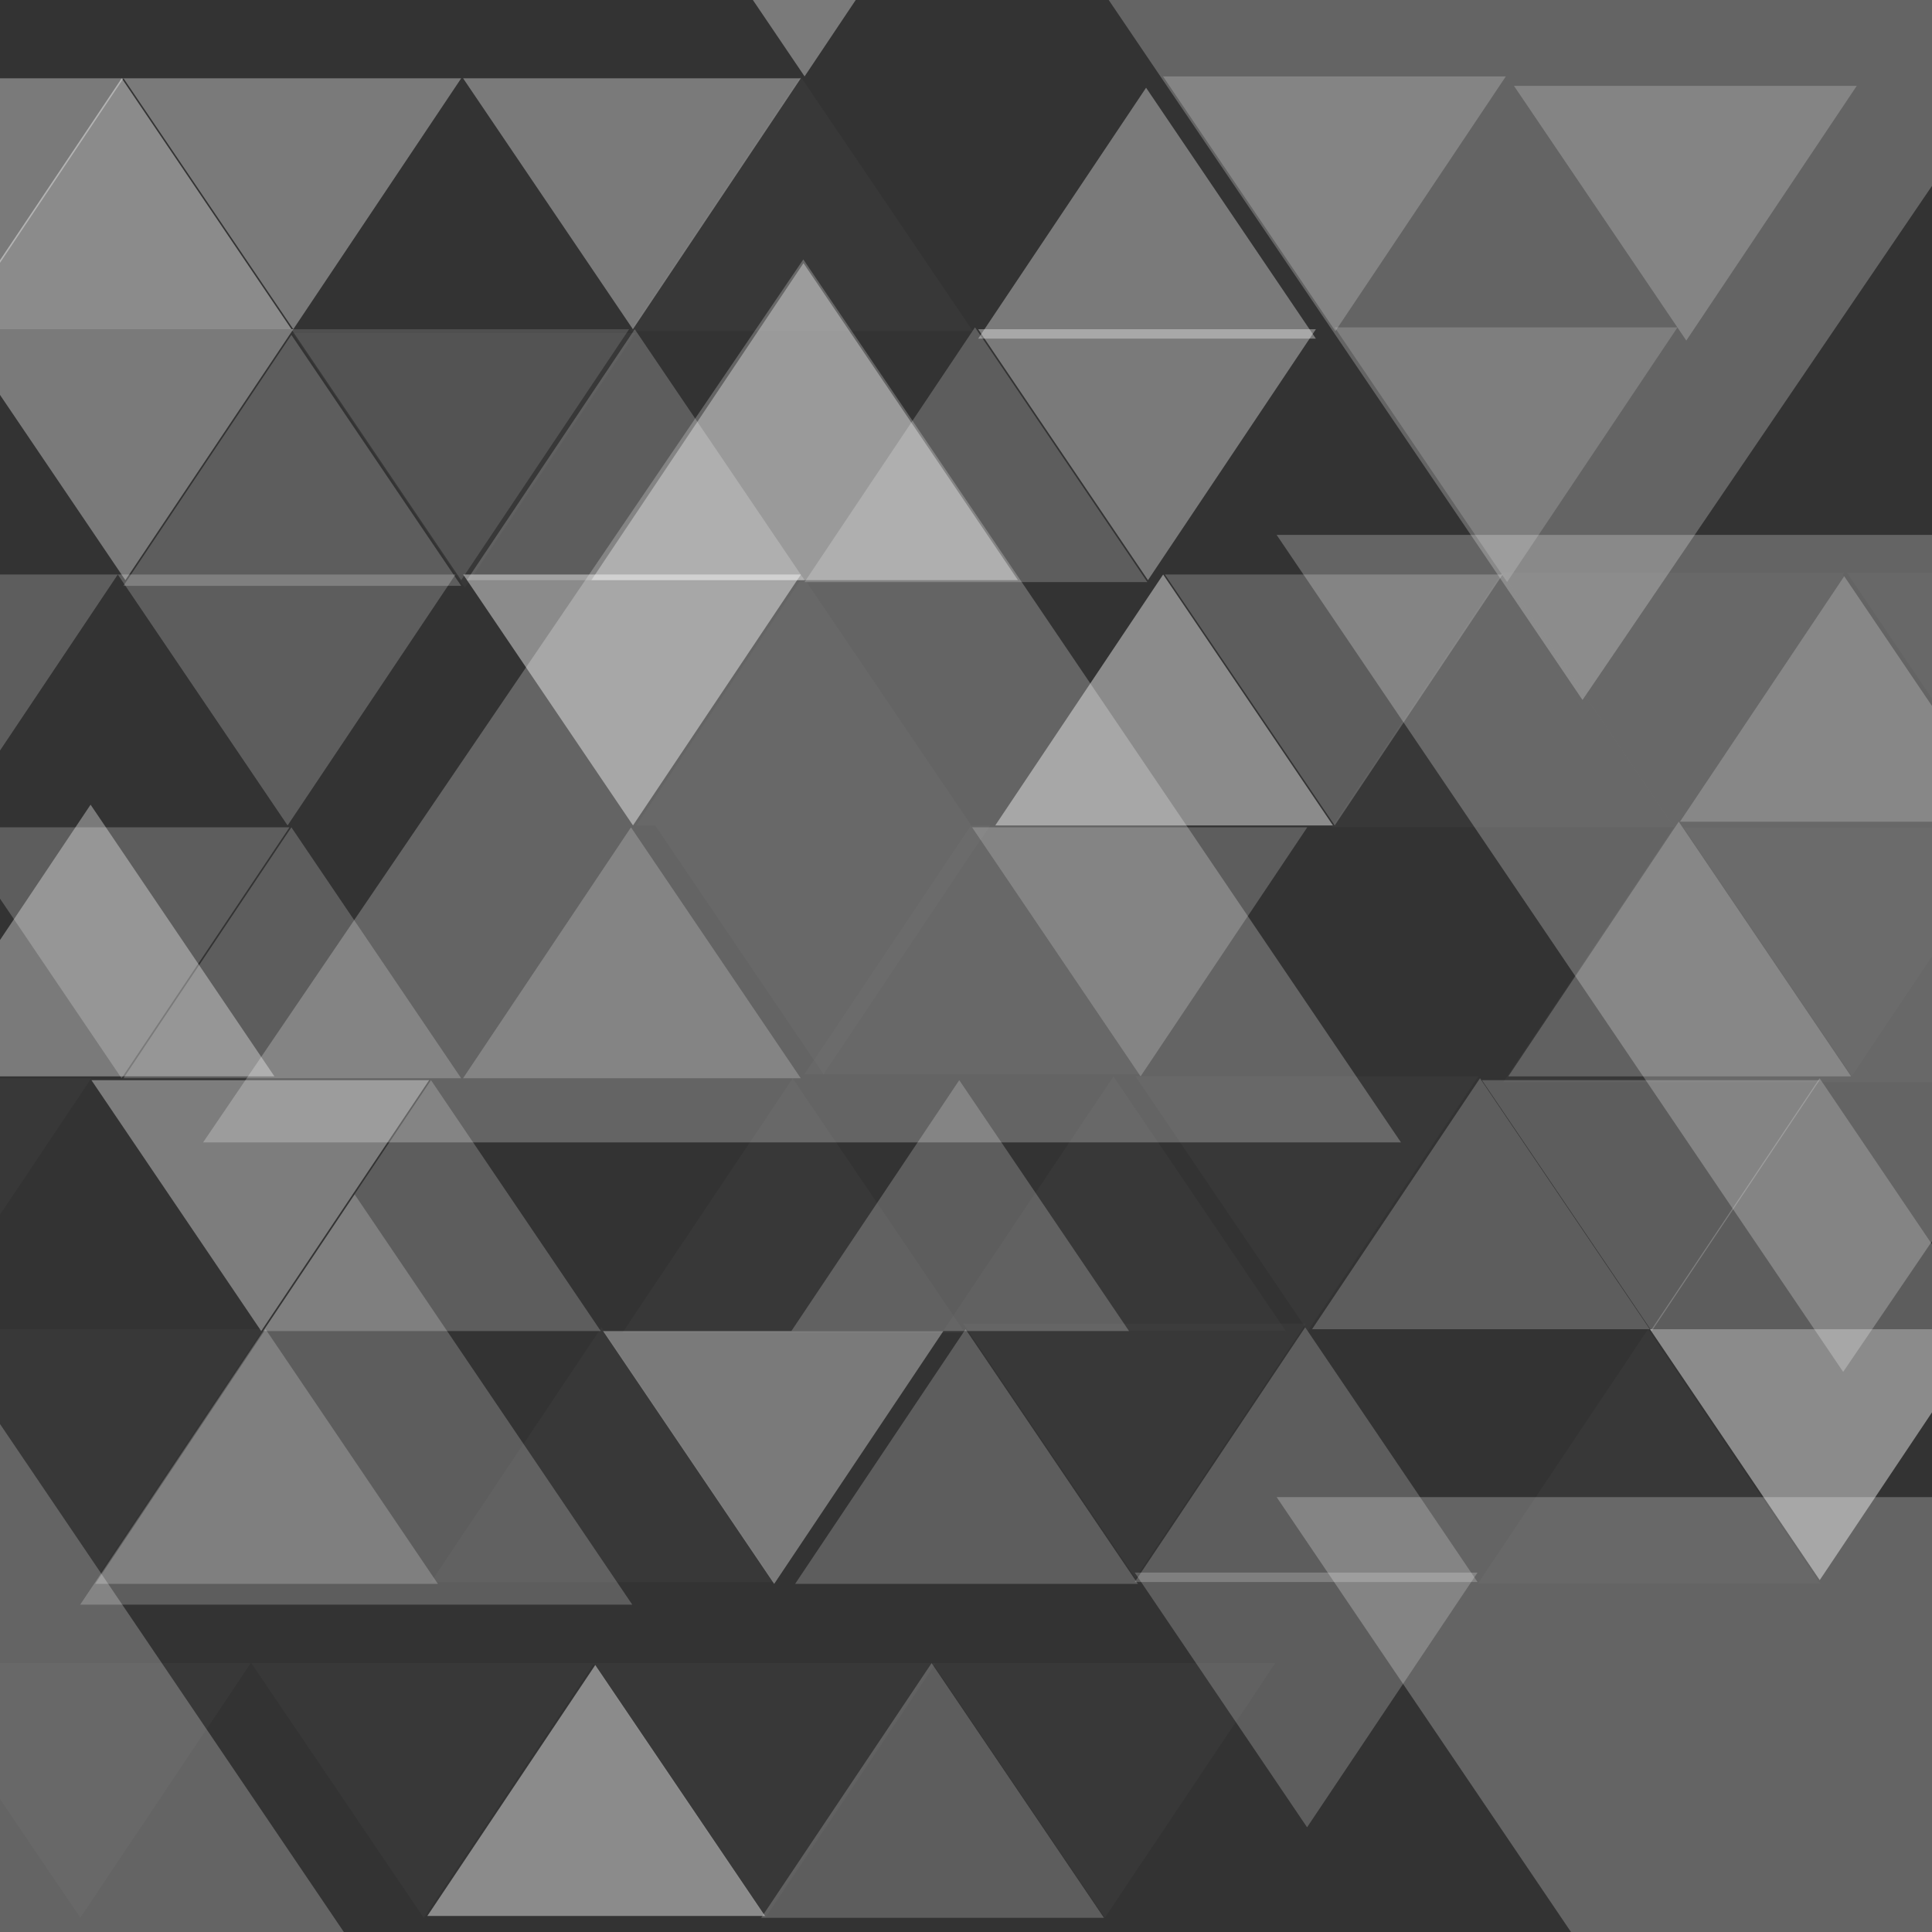 <svg xmlns="http://www.w3.org/2000/svg" id="Layer_5" viewBox="0 0 1024 1024"><rect x="0" y="0" width="1024" height="1024" fill="#333333" stroke="none"/><defs><style>.cls-2,.cls-3,.cls-5,.cls-8{fill:#fff}.cls-2{opacity:.21}.cls-3{opacity:.18}.cls-5{opacity:.24}.cls-8{opacity:.35}</style></defs><g id="mimic"><g id="small"><g id="fainter" opacity=".13"><path d="m424.29 40.5 91.36 135h-181.7l90.34-135zm-177.87 271-91.36-135h181.69l-90.33 135zm549.75-8 91.35 135H705.83l90.34-135z" class="cls-3"/><path d="m887.19 438.5-91.36-135h181.69l-90.33 135zm183 0-91.36-135h181.69l-90.33 135zm-1112.13 268-91.35-135H48.4l-90.34 135zm462.1-135 91.36 135h-181.7l90.34-135z" class="cls-3"/><path d="m590.16 570.5 91.36 135h-181.7l90.34-135zm103.02 135-91.36-135h181.7l-90.34 135zm283.65-401 182.03 269H796.82l180.01-269zM53.2 833.5l-87.29-129h173.62l-86.33 129zm265.62-130 91.36 135H228.49l90.33-135z" class="cls-3"/><path d="m601.84 836.5-91.35-135h181.69l-90.34 135zm271.67-132 91.35 135H783.17l90.34-135zm-830.94 312-91.35-135h181.69l-90.34 135zm182 0-91.35-135h181.69l-90.34 135z" class="cls-3"/><path d="m405.57 1016.5-91.35-135h181.69l-90.34 135z" class="cls-3"/><path d="m585.57 1016.5-91.35-135h181.69l-90.34 135zm-160.03-711 89.32 132H337.21l88.33-132zm89 132 89.32 132H426.21l88.33-132z" class="cls-3"/><path d="m436.53 569.5-89.32-132h177.65l-88.33 132zm545 1-89.32-132h177.65l-88.33 132z" class="cls-3"/></g><g id="faint"><path d="m154.43 177.5 90 133h-179l89-133z" class="cls-2"/><path d="m152.43 437.5-90-133h179l-89 133z" class="cls-2"/><path fill="#fff" d="m244.43 307.5-90-133h179l-89 133z" opacity=".14"/><path d="m707.43 437.5-90-133h179l-89 133zm-734 0-90-133h179l-89 133zm91 134-90-133h179l-89 133zm90-133 90 133h-179l89-133zm74 134 90 133h-179l89-133zm280 0 90 133h-179l89-133zm-174-134 90 133h-179l89-133zm450 133 90 133h-179l89-133zm180 0 90 133h-179l89-133z" class="cls-2"/><path d="m875.43 705.5-90-133h179l-89 133zm-539-531 90 133h-179l89-133zm180.34-1 91.35 135H426.43l90.34-135zm191.01 2-91.35-135h181.69l-90.34 135zm186 5-91.35-135h181.69l-90.34 135z" class="cls-2"/><path fill="#fff" d="m798.78 308.5-91.35-135h181.69l-90.34 135z" opacity=".17"/><path d="M187.99 633.08 335.12 850.5H42.5l145.49-217.42z" class="cls-2"/><path d="m140.77 704.5 91.35 135H50.43l90.34-135zm371 0 91.35 135H421.43l90.34-135z" class="cls-2"/><path d="m691.77 703.5 91.35 135H601.43l90.34-135z" class="cls-2"/><path d="m692.78 968.5-91.35-135h181.69l-90.34 135zm-199.01-87 91.35 135H403.43l90.34-135zm396-446 91.35 135H799.43l90.34-135zm87.7-130.08 88.03 130.08H890.43l87.04-130.08zM604.53 570.5l-89.32-132h177.65l-88.33 132z" class="cls-2"/></g><g id="normal"><path d="m-23.55 174.5-90-133h179l-89 133zm90 133-90-133h179l-89 133z" class="cls-8"/><path d="m155.45 174.5-90-133h179l-89 133zm180 0-90-133h179l-89 133zm91-134-90-133h179l-89 133zm182 267-90-133h179l-89 133zm-560.44 119 97.44 144H-48.36l96.37-144zm362.31 413-90.68-134h180.35l-89.67 134z" class="cls-8"/><path d="m607.45 46.5 90 133h-179l89-133zm-181.58 93 113.68 168h-226.1l112.42-168z" class="cls-8"/></g><path id="bright" fill="#fff" d="m138.45 705.5-90-133h179l-89 133z" opacity=".36"/><path id="brighter" fill="#fff" d="m64.5 41.5 90 133h-179l89-133zm552 263 90 133h-179l89-133zm-301 578 90 133h-179l89-133zm20-445-90-133h179l-89 133zm629 400-90-133h179l-89 133z" opacity=".43"/></g><g id="large"><path d="m587.64 0 251.12 371 252.2-371H587.64z" class="cls-5"/><path d="m676.64 283.5 300.28 443.64L1278.5 283.5H676.64zm0 510 300.28 443.64L1278.5 793.5H676.64zm-477.14 256-300.28-443.64-301.58 443.64H199.5zm543.05-444-316.77-468-318.14 468h634.91z" class="cls-5"/></g></g></svg>